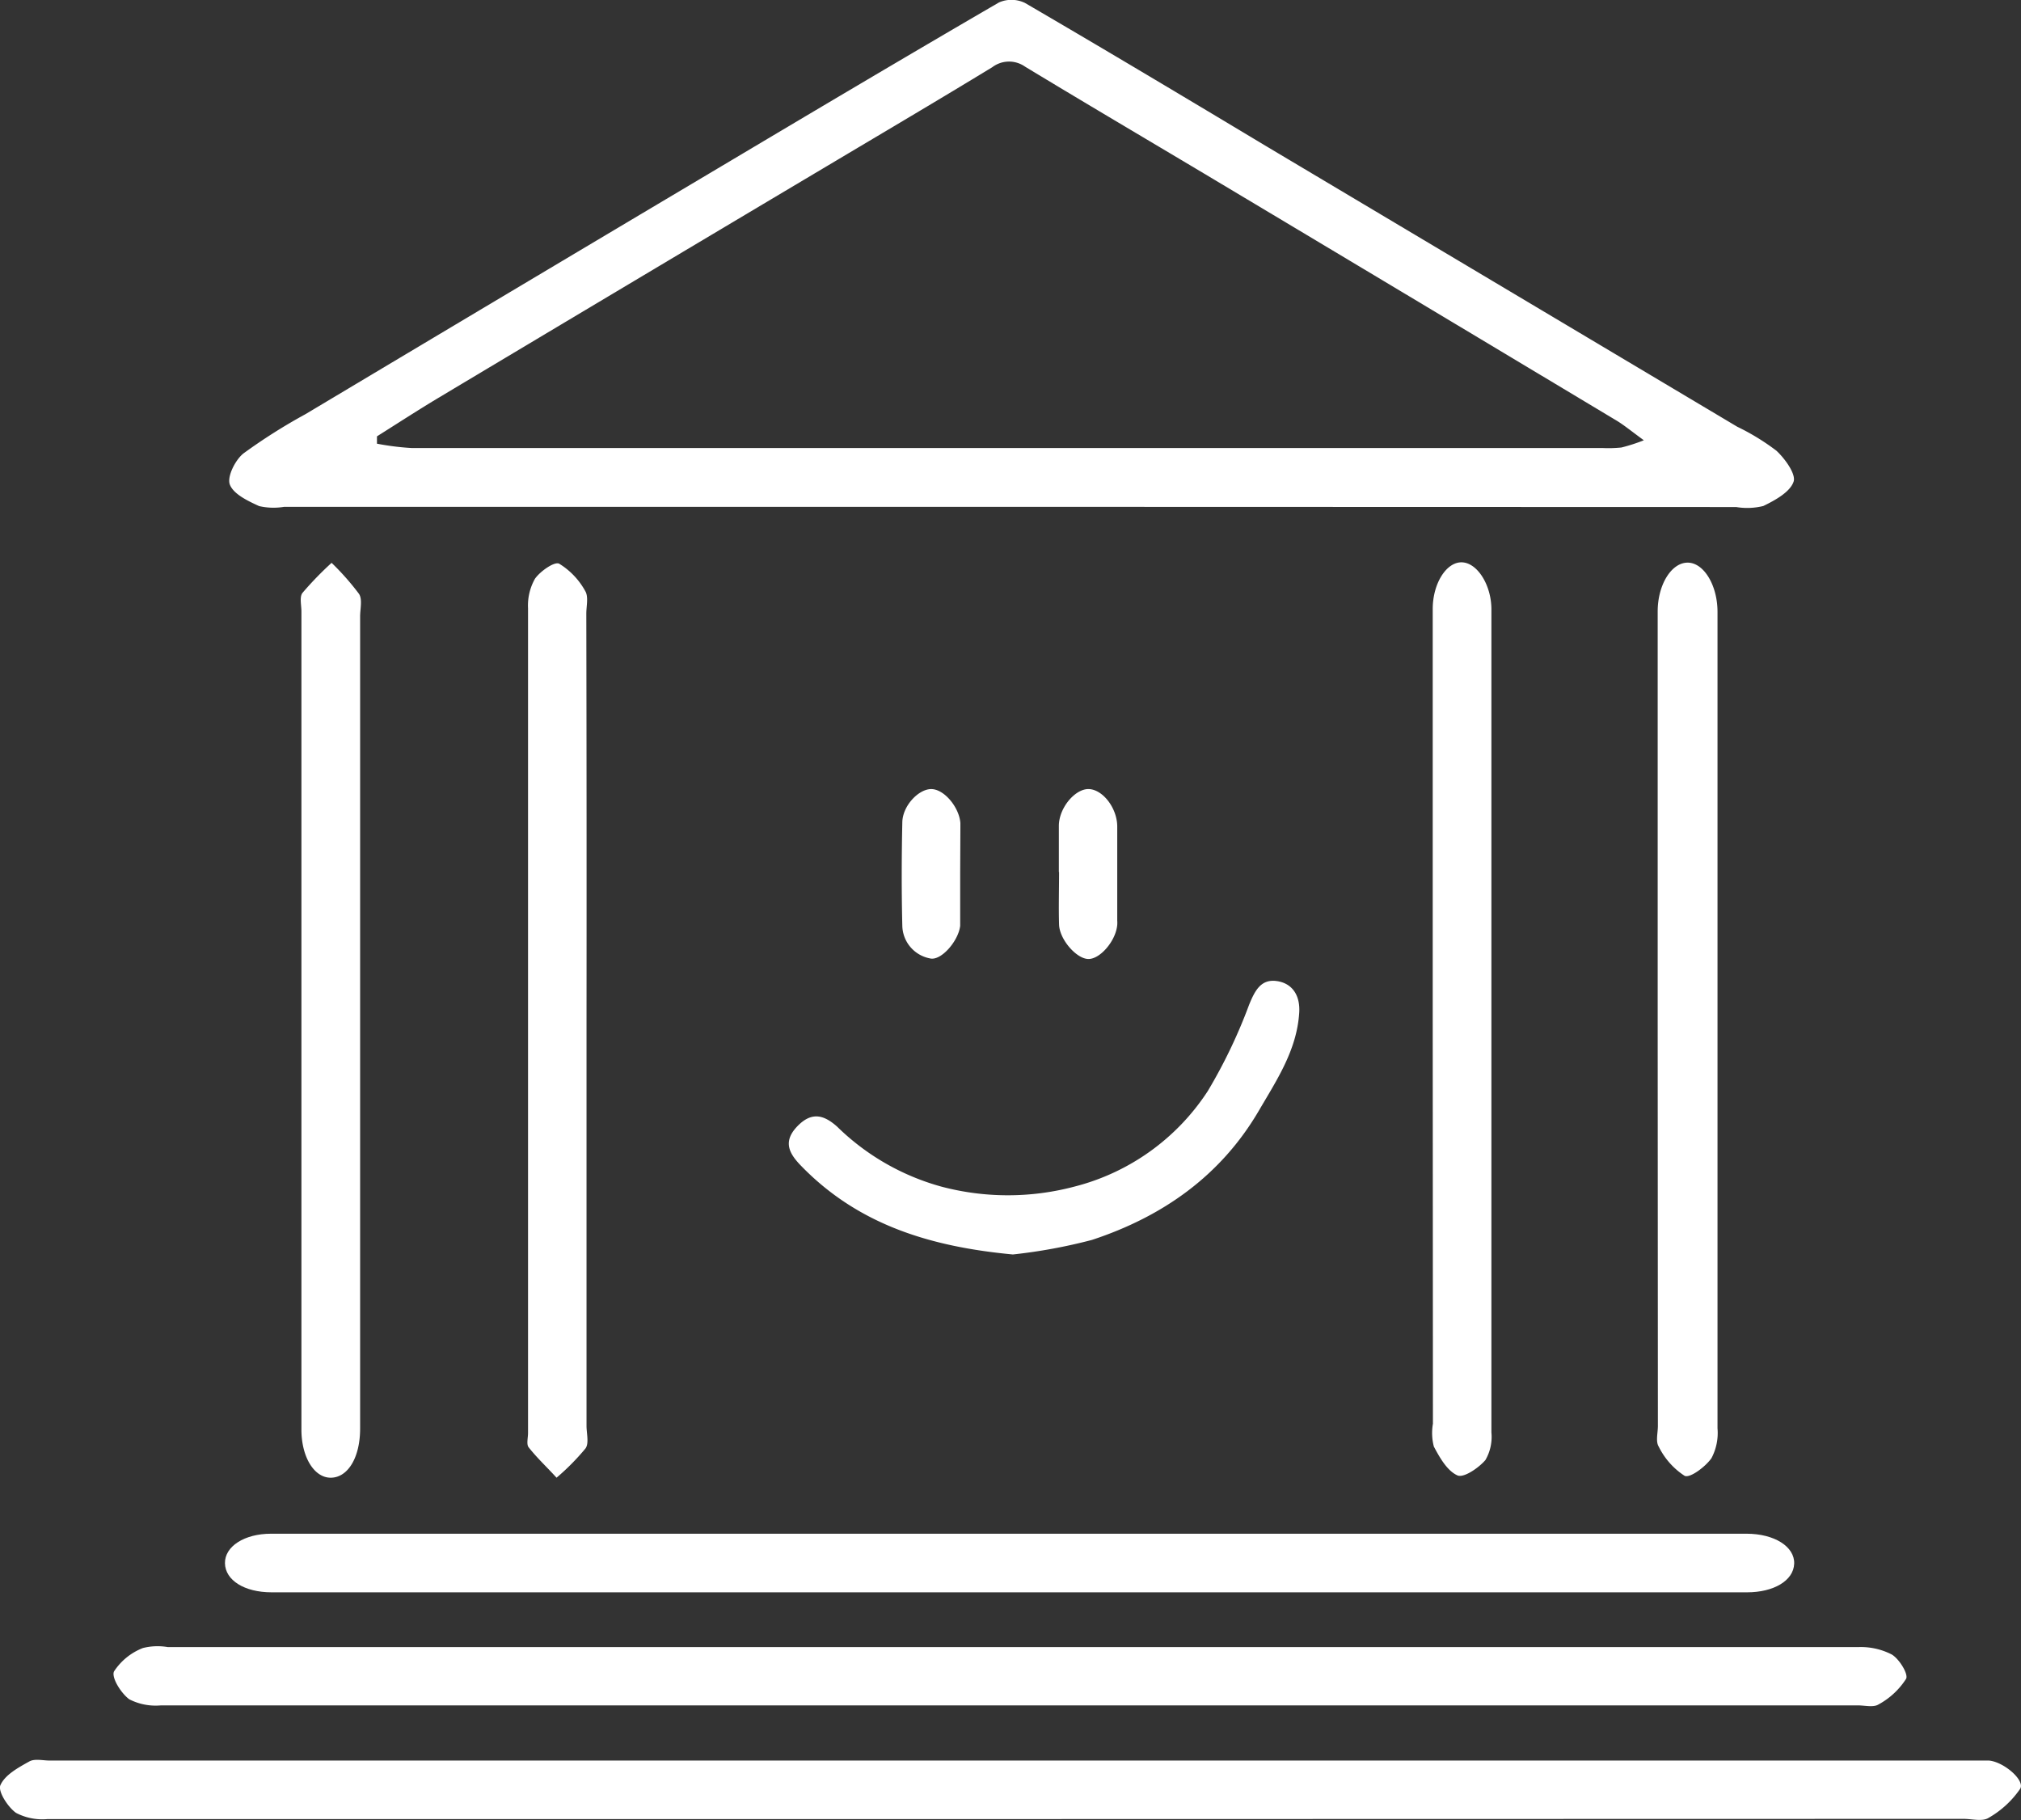 <svg id="svg511747" xmlns="http://www.w3.org/2000/svg" viewBox="0 0 195.58 176.11"><rect x="0" y="0" width="195.58" height="176.11" fill="#333333" stroke="none"/><path d="M232.48,337.87h-70a6.27,6.27,0,0,1-2.42-.07c-1.08-.49-2.49-1.16-2.84-2.09-.28-.76.52-2.36,1.31-3a54.6,54.6,0,0,1,6-3.8q19.92-11.9,39.87-23.76c9.06-5.39,18.13-10.78,27.25-16.08a3,3,0,0,1,2.53.05c7.89,4.6,15.73,9.29,23.58,14l45.34,27a22.19,22.19,0,0,1,3.79,2.32c.84.78,1.92,2.28,1.66,3-.34,1-1.79,1.8-2.93,2.35a6.49,6.49,0,0,1-2.62.1Zm61.58-6.44c-1.29-.94-2-1.54-2.8-2q-19.9-11.94-39.83-23.85c-5.75-3.43-11.52-6.83-17.25-10.3a2.69,2.69,0,0,0-3.17.05c-5.25,3.2-10.56,6.33-15.85,9.48Q196.35,316,177.55,327.24c-2.06,1.23-4.07,2.54-6.09,3.81l0,.71a25.56,25.56,0,0,0,3.35.42q57.62,0,115.25,0a12.4,12.4,0,0,0,1.83-.05A17,17,0,0,0,294.06,331.43Z" transform="translate(-134.98 -288.83)" fill="#fff" style="isolation:isolate"/><path d="M232.51,464.84q-46.45,0-92.92,0a5.49,5.49,0,0,1-3.06-.6c-.8-.57-1.77-2.09-1.51-2.68.44-1,1.73-1.7,2.79-2.29.52-.3,1.33-.09,2-.09H325.64c.61,0,1.23,0,1.84,0,1.43.14,3.49,1.91,3,2.73a9.25,9.25,0,0,1-3.07,2.82c-.59.37-1.6.09-2.41.09Z" transform="translate(-134.98 -288.83)" fill="#fff" style="isolation:isolate"/><path d="M232.51,448.2q41.14,0,82.31,0a6.52,6.52,0,0,1,3.24.72c.73.44,1.62,1.9,1.38,2.35a7.27,7.27,0,0,1-2.67,2.48c-.49.31-1.33.09-2,.09q-82.11,0-164.21,0a5.6,5.6,0,0,1-3.07-.59c-.79-.58-1.74-2.09-1.48-2.69a5.88,5.88,0,0,1,2.8-2.27,5.83,5.83,0,0,1,2.41-.09Z" transform="translate(-134.98 -288.83)" fill="#fff" style="isolation:isolate"/><path d="M232.71,437.23H304c2.69,0,4.67,1.25,4.61,2.9s-2,2.77-4.55,2.77H161.26c-2.63,0-4.48-1.17-4.51-2.81s1.9-2.86,4.45-2.86Z" transform="translate(-134.98 -288.83)" fill="#fff" style="isolation:isolate"/><path d="M295.4,387.48V348c0-2.58,1.32-4.72,2.89-4.73s2.9,2.19,2.9,4.76q0,39.51,0,79a5.21,5.21,0,0,1-.59,2.9c-.59.83-2.07,1.94-2.59,1.7a7.1,7.1,0,0,1-2.51-2.83c-.31-.49-.08-1.33-.08-2Z" transform="translate(-134.98 -288.83)" fill="#fff" style="isolation:isolate"/><path d="M191.74,387.7q0,19.55,0,39.09c0,.74.26,1.69-.1,2.19a22.67,22.67,0,0,1-2.8,2.83c-.91-1-1.88-1.9-2.7-2.94-.23-.29-.06-.92-.06-1.39q0-39.9,0-79.8a5.26,5.26,0,0,1,.67-2.85c.51-.73,1.89-1.69,2.34-1.46a7.12,7.12,0,0,1,2.52,2.64c.34.55.11,1.46.11,2.2Q191.76,368,191.74,387.7Z" transform="translate(-134.98 -288.83)" fill="#fff" style="isolation:isolate"/><path d="M273.63,387.28V347.76c0-2.47,1.32-4.56,2.82-4.52s2.86,2.2,2.86,4.56q0,39.81,0,79.64a4.45,4.45,0,0,1-.58,2.66c-.66.77-2.1,1.75-2.7,1.49-1-.44-1.72-1.72-2.29-2.79a5.19,5.19,0,0,1-.09-2.21Z" transform="translate(-134.98 -288.83)" fill="#fff" style="isolation:isolate"/><path d="M169.83,387.56v39.5c0,2.77-1.16,4.71-2.8,4.75s-2.88-2-2.88-4.65V348c0-.61-.2-1.41.1-1.8a32.2,32.2,0,0,1,2.82-2.91,25.13,25.13,0,0,1,2.65,3c.35.53.11,1.45.11,2.2Z" transform="translate(-134.98 -288.83)" fill="#fff" style="isolation:isolate"/><path d="M233,410.21c-8-.75-14.94-2.88-20.45-8.53-1.16-1.18-1.86-2.34-.44-3.84s2.62-1.12,3.88,0a23.18,23.18,0,0,0,10.11,5.81,25.13,25.13,0,0,0,12.83,0,21.82,21.82,0,0,0,12.93-9.25,50.44,50.44,0,0,0,4-8.35c.54-1.31,1.11-2.49,2.63-2.3s2.33,1.36,2.22,3.07c-.23,3.61-2.16,6.49-3.89,9.45-3.7,6.34-9.34,10.28-16.16,12.53A51.93,51.93,0,0,1,233,410.21Z" transform="translate(-134.98 -288.83)" fill="#fff" style="isolation:isolate"/><path d="M237.45,373.21c0-1.49,0-3,0-4.47,0-1.76,1.61-3.64,2.94-3.56s2.68,1.82,2.71,3.58c0,3.05,0,6.1,0,9.16a2.68,2.68,0,0,1,0,.4c-.13,1.54-1.66,3.33-2.81,3.3s-2.77-1.89-2.82-3.32c-.05-1.69,0-3.39,0-5.09Z" transform="translate(-134.98 -288.83)" fill="#fff" style="isolation:isolate"/><path d="M227.9,373.33c0,1.29,0,2.57,0,3.86,0,.4,0,.81,0,1.22-.17,1.48-1.87,3.44-2.94,3.15a3.29,3.29,0,0,1-2.66-3.18c-.08-3.31-.07-6.63,0-9.94,0-1.62,1.57-3.27,2.81-3.26s2.69,1.75,2.81,3.28c0,.14,0,.27,0,.41Z" transform="translate(-134.98 -288.83)" fill="#fff" style="isolation:isolate"/></svg>